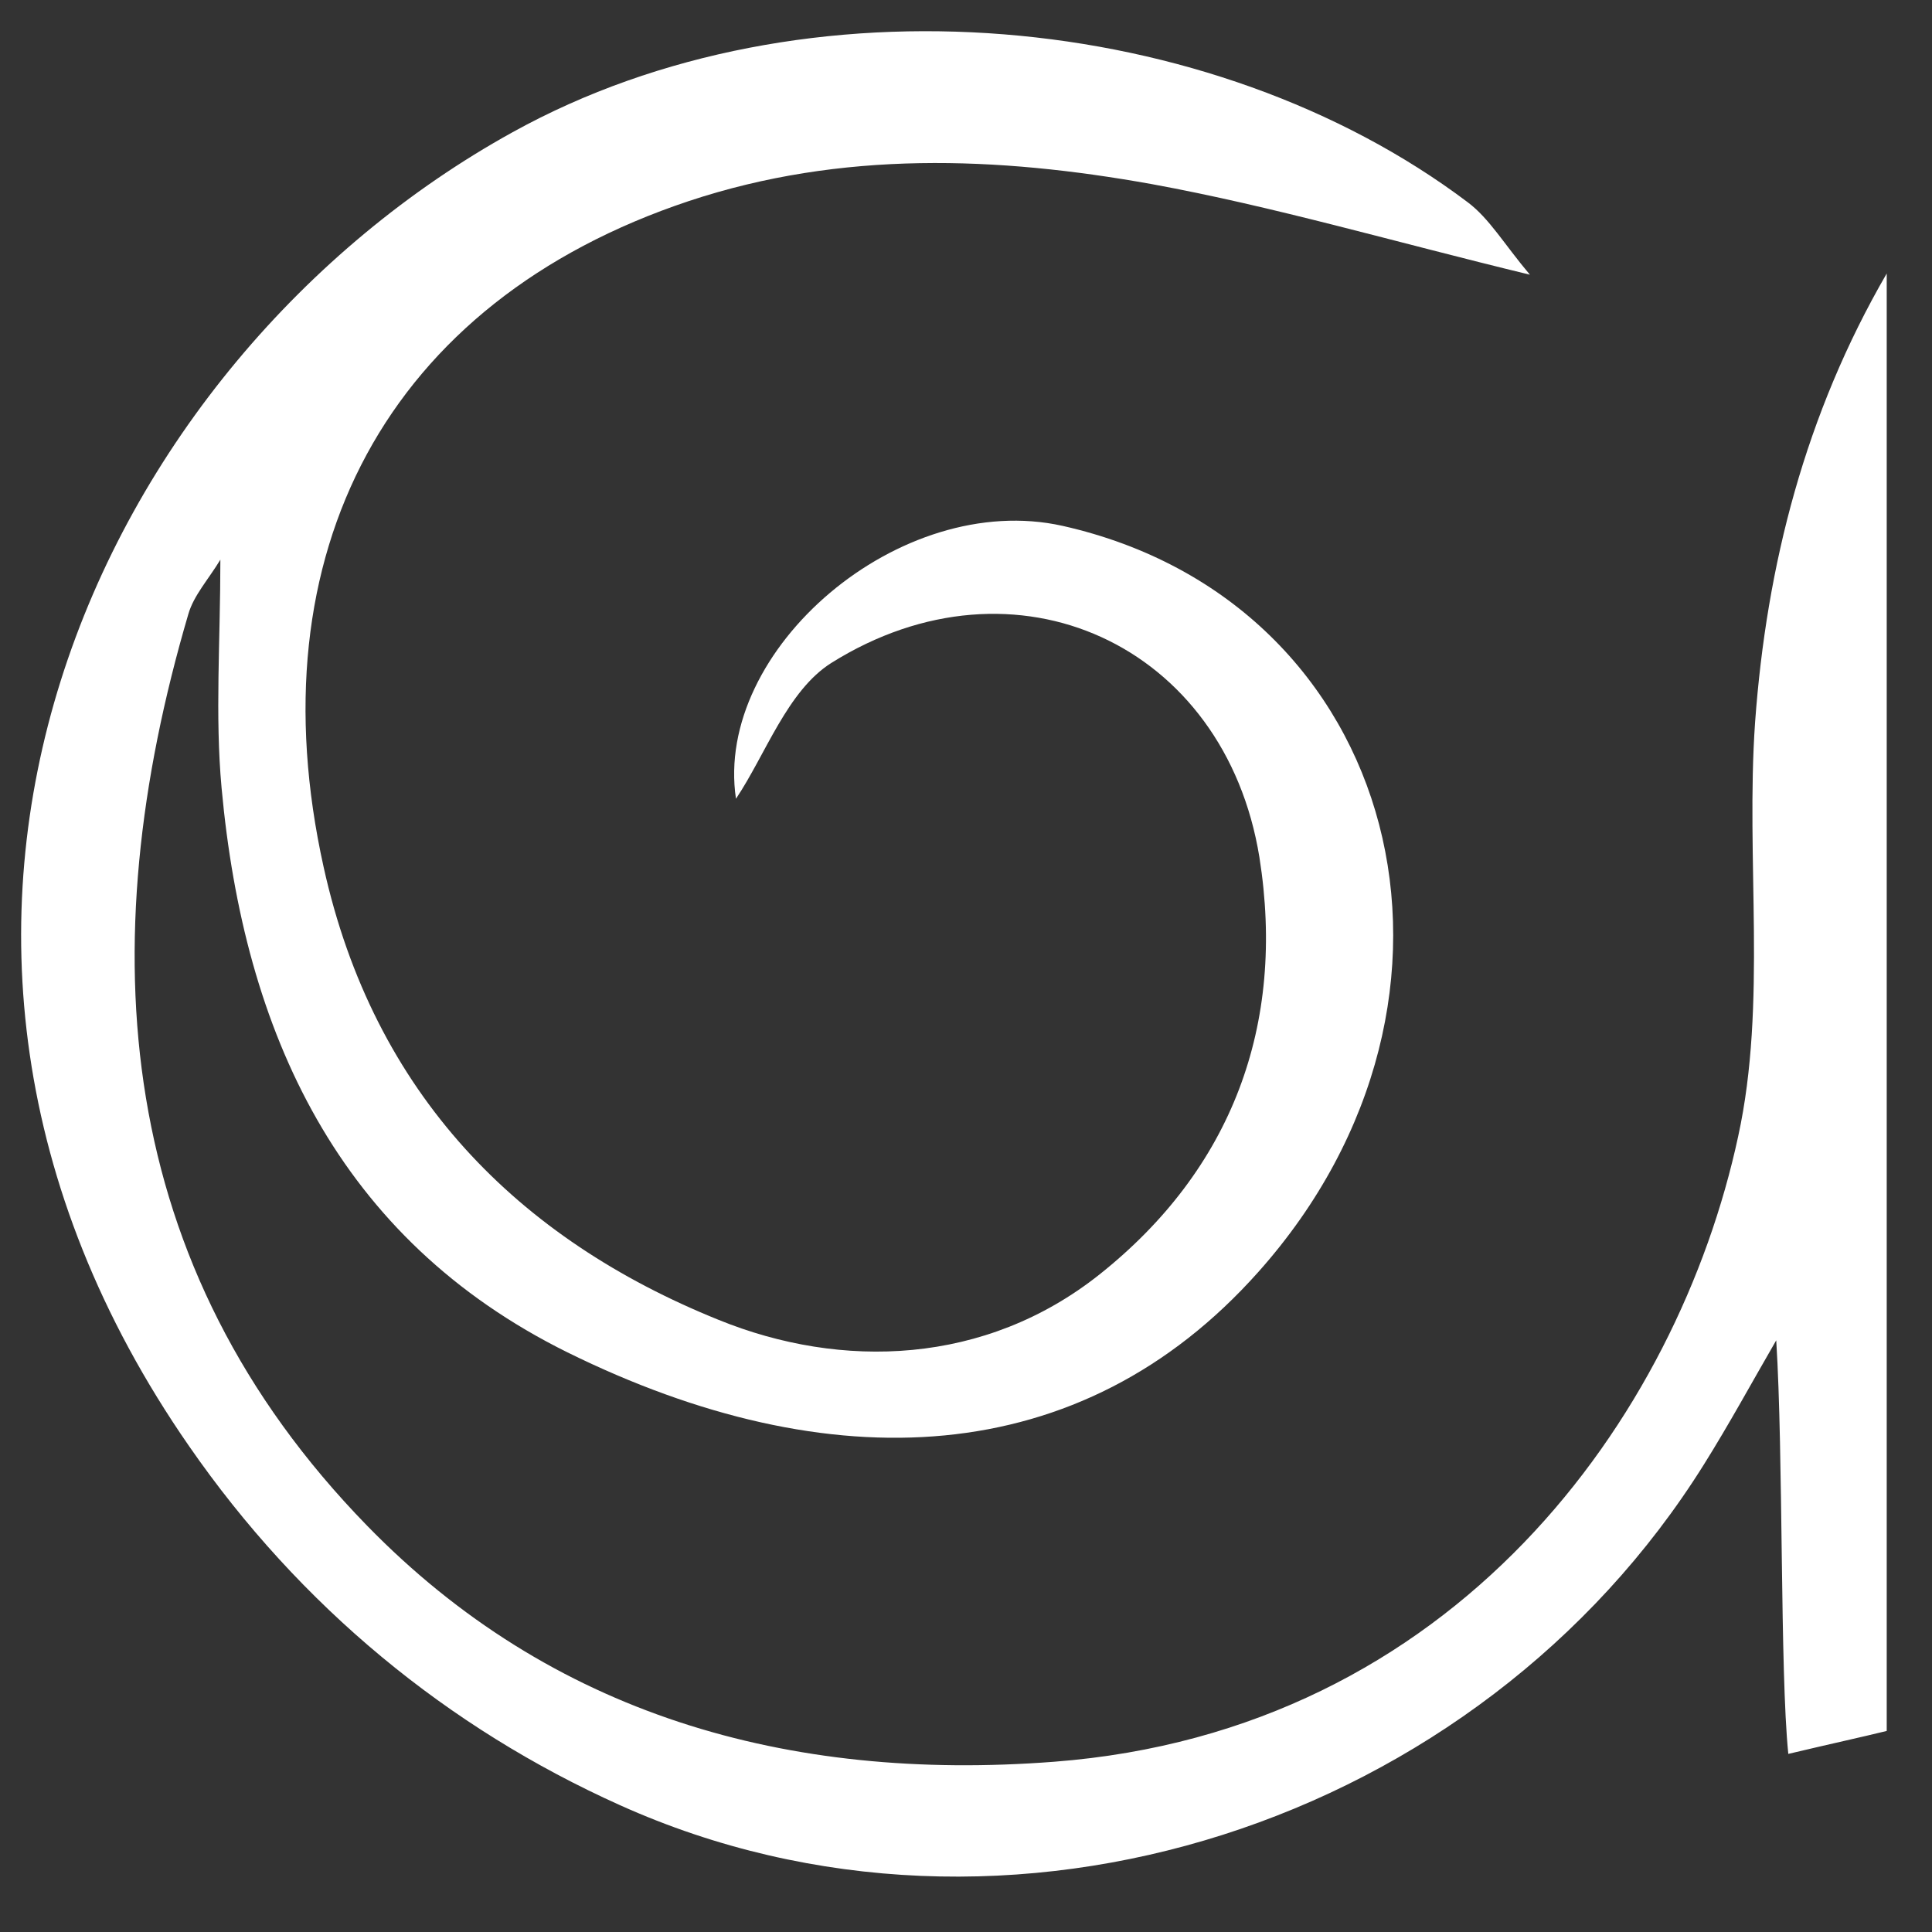 <?xml version="1.0" encoding="utf-8"?>
<!-- Generator: Adobe Illustrator 27.2.0, SVG Export Plug-In . SVG Version: 6.00 Build 0)  -->
<svg version="1.1" id="Слой_1" xmlns="http://www.w3.org/2000/svg" xmlns:xlink="http://www.w3.org/1999/xlink" x="0px" y="0px"
	 viewBox="0 0 32 32" style="enable-background:new 0 0 32 32;" xml:space="preserve">
<rect x="0" y="0" width="32" height="32" fill="#333333" stroke="none"/>
<style type="text/css">
	.st0{fill:#FFFFFF;}
</style>
<path class="st0" d="M31.25,4.53c0,8.02,0,16.04,0,24.14c-0.45,0.11-0.87,0.2-1.63,0.38c-0.14-1.37-0.08-4.94-0.2-6.85
	c-0.4,0.69-0.78,1.39-1.2,2.06c-3.72,5.95-11.55,8.52-17.95,5.64c-2.85-1.28-5.3-3.29-7.14-5.95c-5.95-8.58-1.5-17.97,5.36-21.76
	c4.84-2.68,11.59-2.03,15.82,1.16c0.36,0.27,0.6,0.69,1.03,1.2C23.07,4,21.1,3.42,19.08,3.05c-2.56-0.46-5.14-0.56-7.67,0.28
	c-5.01,1.67-7.2,5.84-6.05,11.03c0.83,3.76,3.22,6.16,6.54,7.5c2.04,0.83,4.42,0.75,6.31-0.75c2.19-1.74,3.09-4.13,2.65-6.91
	c-0.57-3.52-4.04-5.13-7.09-3.22c-0.73,0.46-1.09,1.52-1.58,2.25c-0.37-2.47,2.72-5.12,5.41-4.52c5.6,1.26,7.3,7.81,3.24,12.36
	c-2.94,3.3-7.1,3.47-11.44,1.33c-3.8-1.88-5.36-5.3-5.73-9.35c-0.11-1.2-0.02-2.43-0.02-3.78c-0.2,0.33-0.44,0.59-0.53,0.9
	c-1.63,5.54-1.23,10.8,2.96,15.1c3.04,3.12,6.95,4.25,11.38,3.91c6.64-0.51,10.33-5.71,11.33-10.36c0.48-2.2,0.12-4.58,0.28-6.86
	C29.26,9.36,29.9,6.86,31.25,4.53z"/>
</svg>
